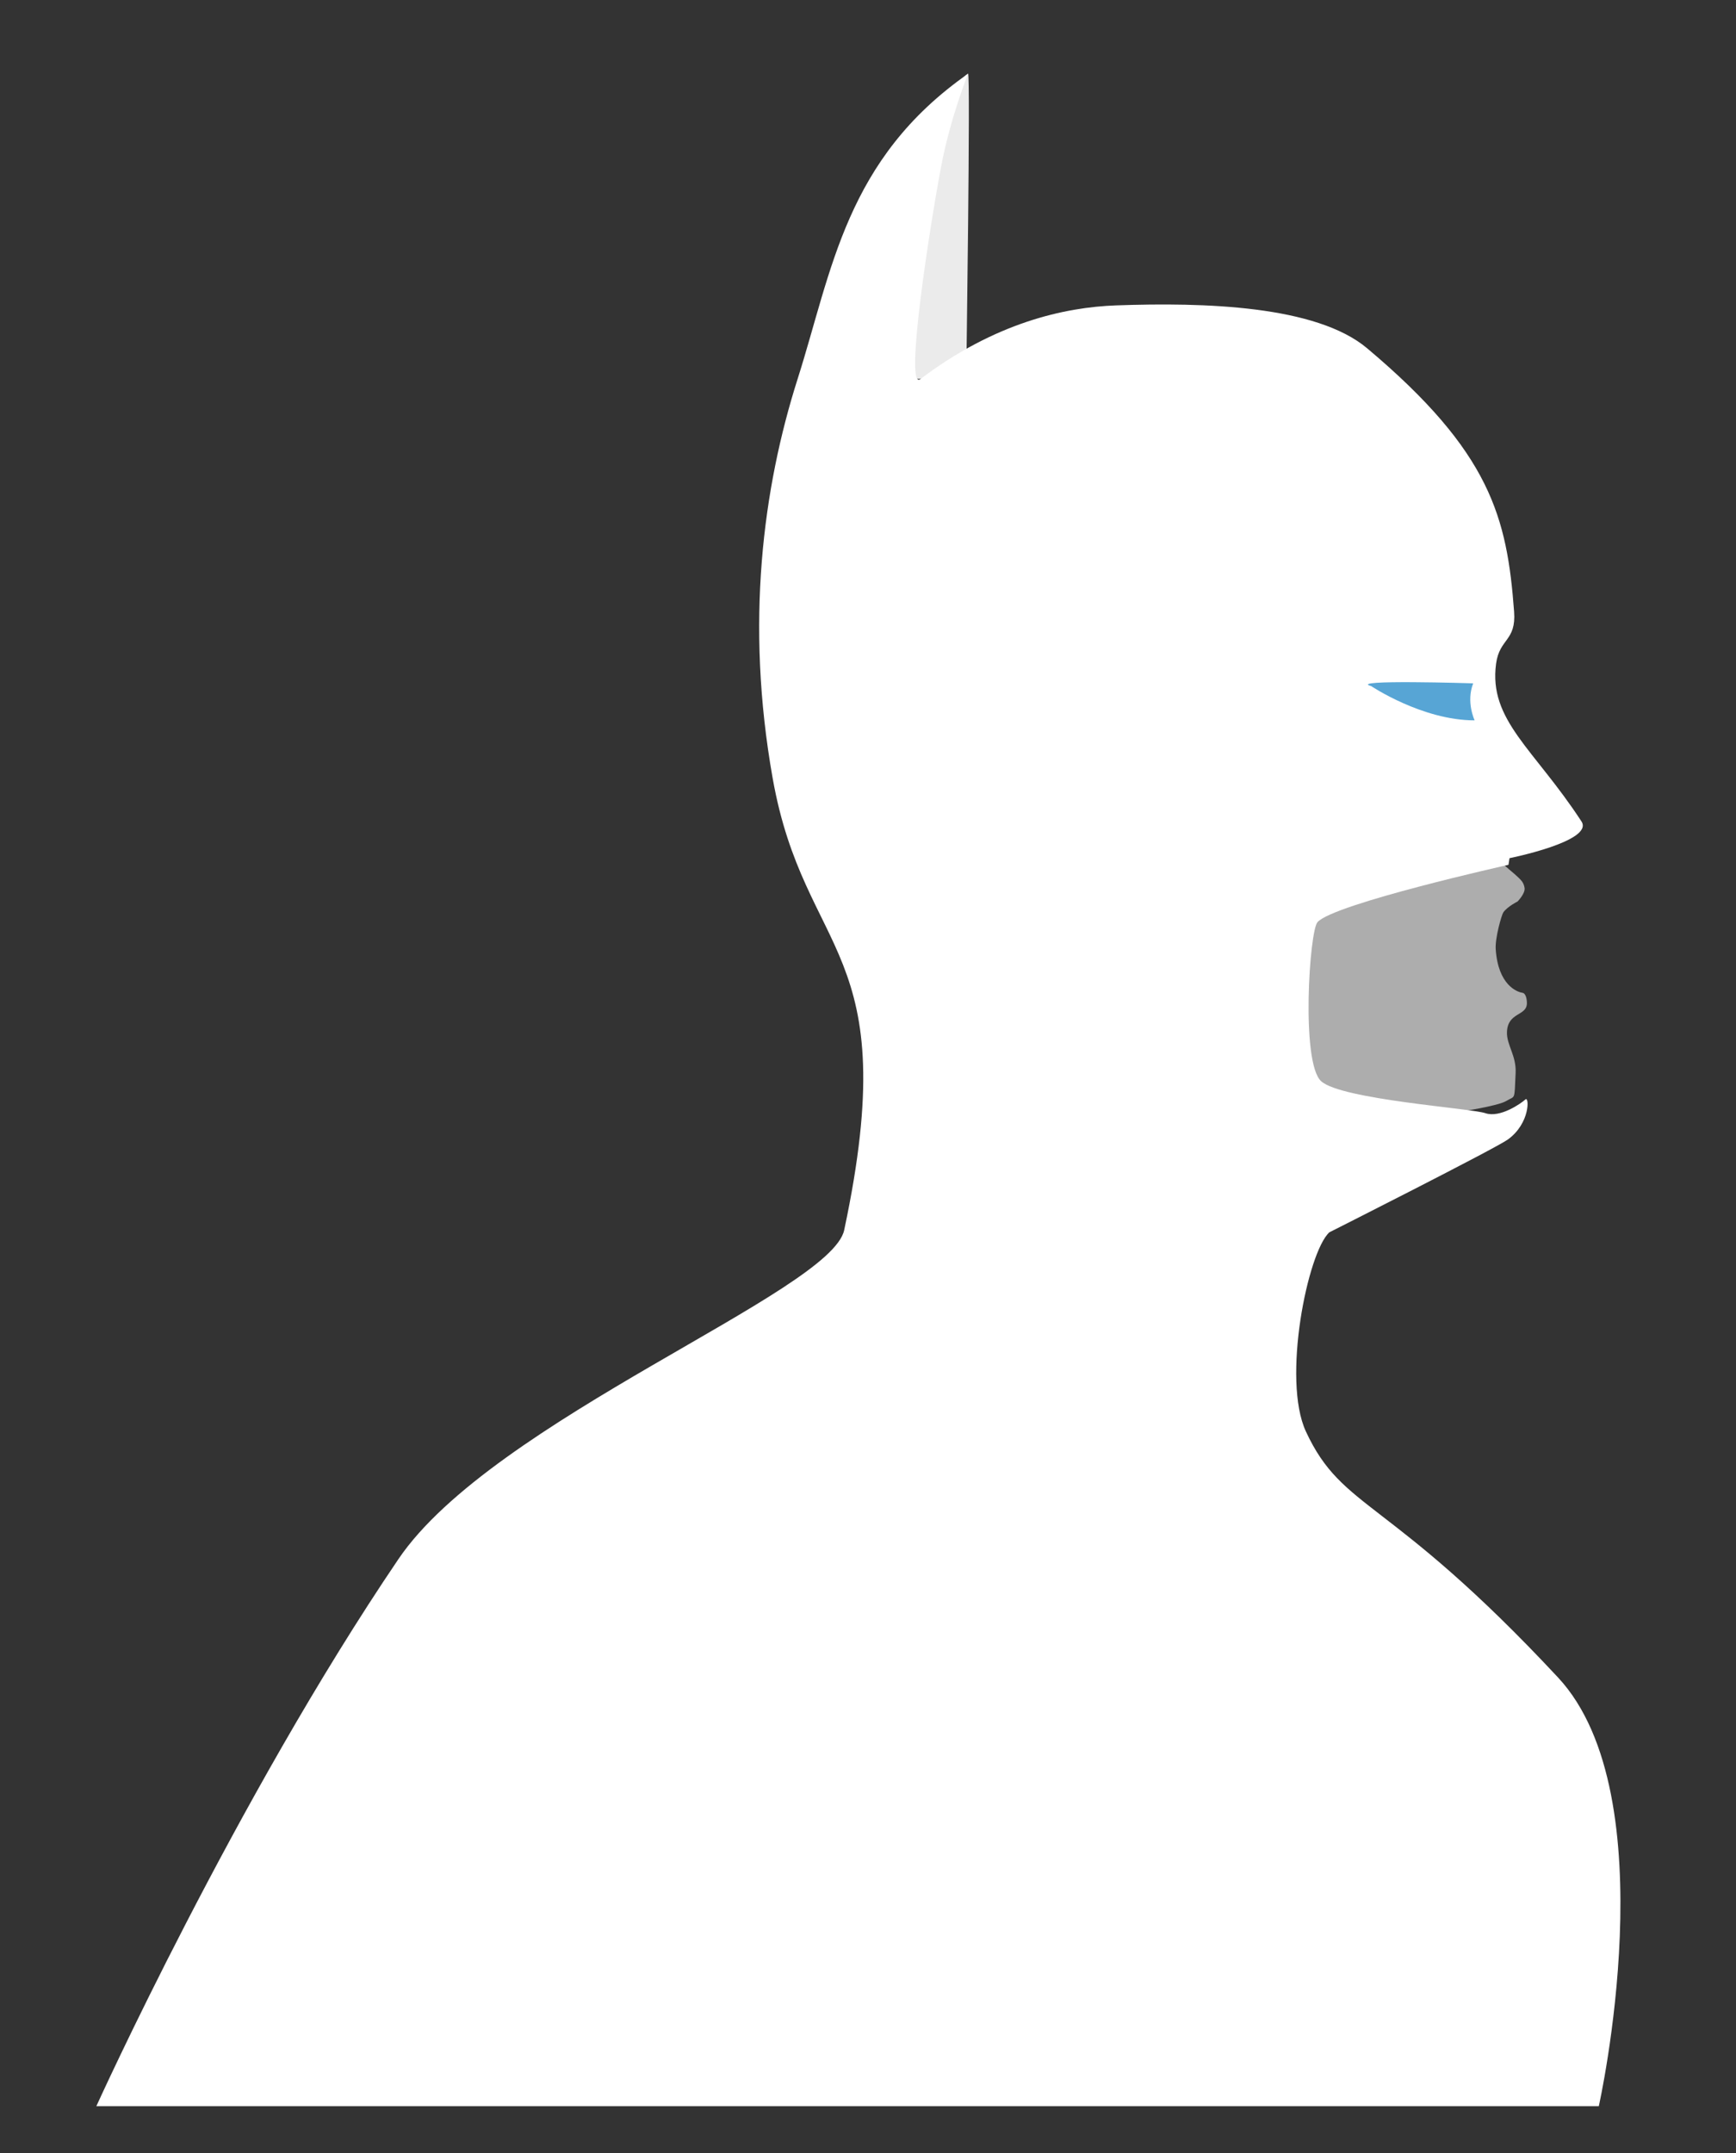 <?xml version="1.0" encoding="utf-8"?>
<!-- Generator: Adobe Illustrator 18.0.0, SVG Export Plug-In . SVG Version: 6.00 Build 0)  -->
<!DOCTYPE svg PUBLIC "-//W3C//DTD SVG 1.0//EN" "http://www.w3.org/TR/2001/REC-SVG-20010904/DTD/svg10.dtd">
<svg version="1.0" id="Layer_1" xmlns:x="http://ns.adobe.com/Extensibility/1.0/" xmlns:i="http://ns.adobe.com/AdobeIllustrator/10.0/" xmlns:graph="http://ns.adobe.com/Graphs/1.0/"
	 xmlns="http://www.w3.org/2000/svg" xmlns:xlink="http://www.w3.org/1999/xlink" xmlns:a="http://ns.adobe.com/AdobeSVGViewerExtensions/3.0/"
	 x="0px" y="0px" viewBox="0 0 141.732 175.748" enable-background="new 0 0 141.732 175.748" xml:space="preserve">
<rect x="0" y="0" width="141.732" height="175.748" fill="#333333" stroke="none"/>
<g>
	<path opacity="0.9" fill="#FFFFFF" d="M79.033,6.013c0.211-0.122-0.15,24.916-0.15,24.916h-5.018
		C73.865,30.929,75.757,7.889,79.033,6.013z"/>
	<path opacity="0.8" fill="#CCCCCC" d="M118.927,90.791c0,0-12.338,0.928-13.895-0.477c-1.559-1.406-0.531-18.282,0.09-18.982
		c1.246-1.404,15.547-2.404,15.547-2.404h1.004c0.135,1,1.52,2.002,2.006,2.441c0.53,0.48,0.707,0.64,0.79,1.099
		s-0.571,1.12-0.571,1.12s-0.814,0.404-1.158,0.88c-0.139,0.191-0.688,2.086-0.625,3.021c0.195,2.923,1.748,3.489,2.168,3.547
		c0.318,0.044,0.381,0.59,0.377,0.871c-0.016,1.044-1.568,0.704-1.627,2.333c-0.04,1.05,0.77,1.916,0.707,3.333
		c-0.105,2.36-0.02,1.835-0.75,2.291C122.293,90.3,118.927,90.791,118.927,90.791z"/>
	<path fill="#FFFFFF" d="M108.531,100.594c-1.774,1.622-3.879,12.014-1.916,16.252c3.031,6.542,6.724,5.22,20.584,20.082
		c9.012,9.666,3.332,35,3.332,35H7.865c0,0,11.334-25,24.668-44.666c7.712-11.379,35.307-21.767,36.389-26.85
		c4.943-23.234-3.23-22.172-5.842-36.897c-2.243-12.646-0.795-23.668,2.035-32.566c2.83-8.899,3.918-17.928,13.918-24.928
		c0,0-1.422,3.545-2.166,7.412c-0.879,4.555-3.072,18.532-1.729,17.515c6.083-4.607,11.783-5.868,15.977-6.019
		c7.201-0.258,16.342,0.002,20.5,3.5c10.092,8.486,11.426,13.812,12,21.498c0.18,2.42-1.189,2.168-1.471,4.249
		c-0.622,4.628,3.1,6.94,6.971,12.876c1.051,1.613-5.875,3-5.875,3l-0.084,0.543c0,0-14.257,3.179-15.592,4.679
		c-0.664,0.747-1.365,11.487,0.301,12.987c1.668,1.5,12.213,2.201,13.405,2.607c1.191,0.406,2.899-0.781,3.274-1.125
		c0.301-0.276,0.404,1.934-1.43,3.268C122.115,93.741,108.531,100.594,108.531,100.594z"/>
	<path opacity="0.7" fill="#1180C4" d="M111.945,56.004c-2.018-0.55,8.331-0.223,8.331-0.223c-0.599,1.521,0.118,3.021,0.118,3.021
		C116.115,58.803,111.945,56.004,111.945,56.004z"/>
</g>
</svg>
